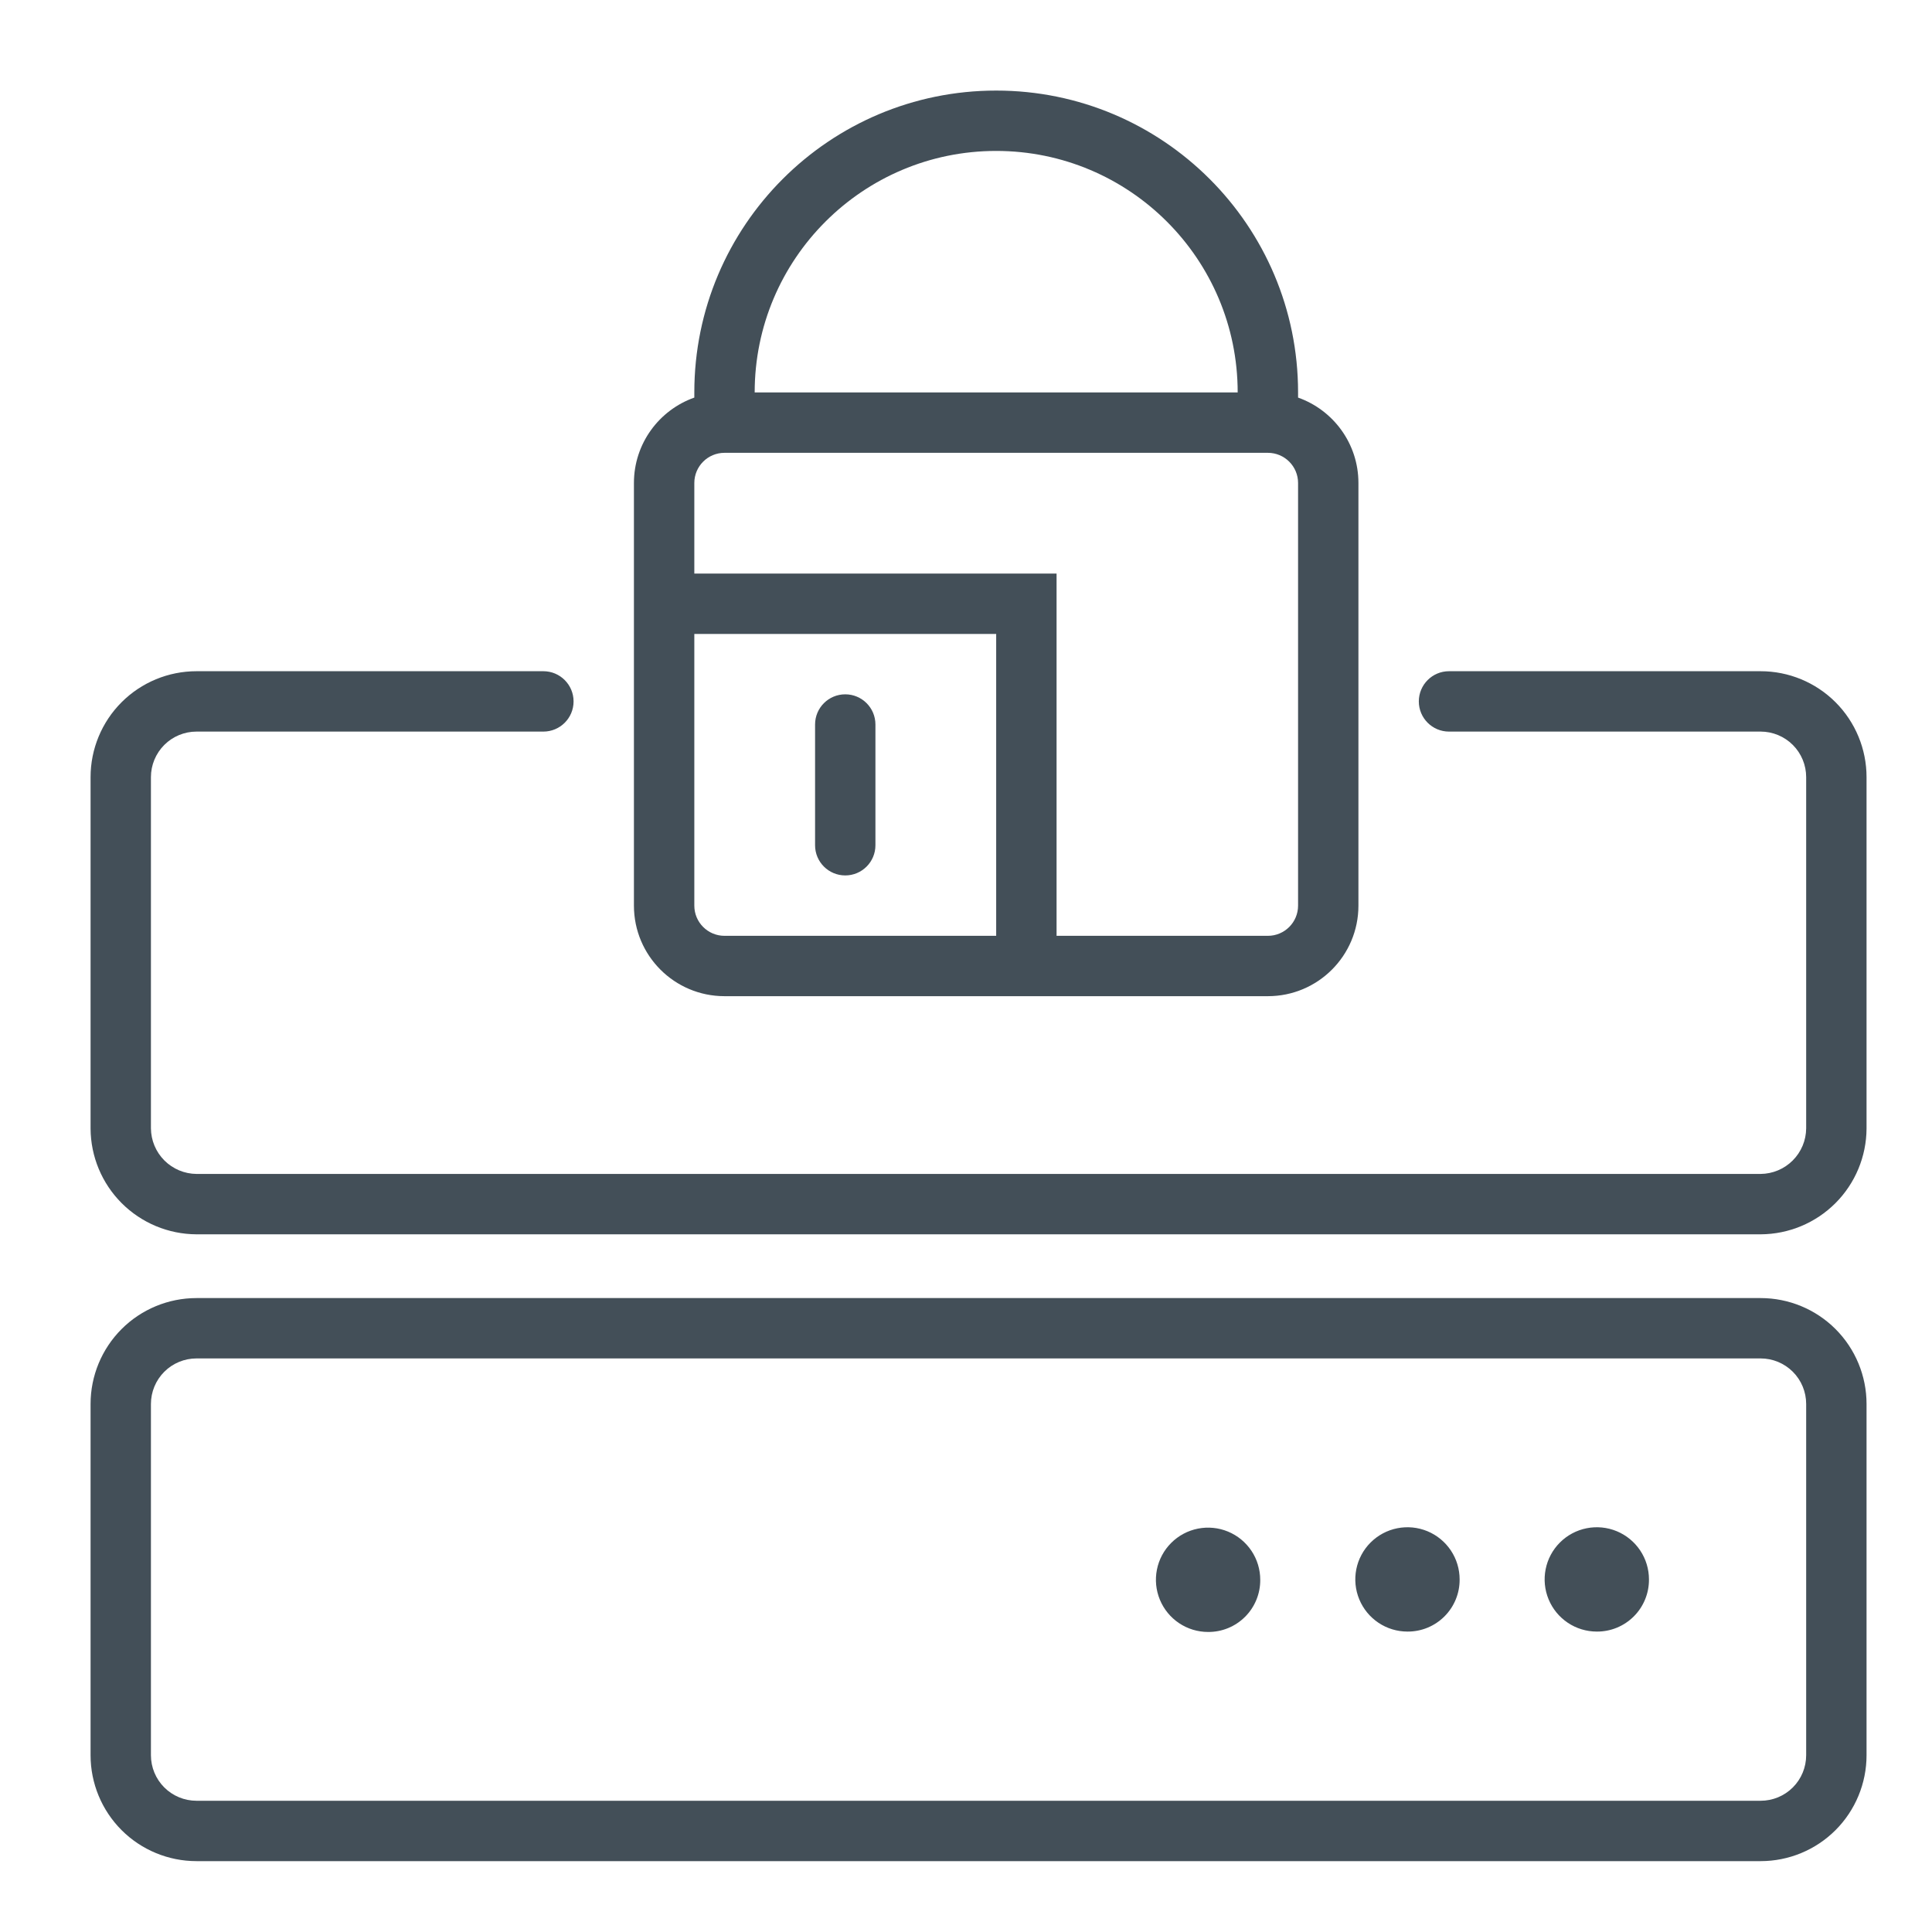 <svg width="100" height="100" viewBox="0 0 100 100" fill="none" xmlns="http://www.w3.org/2000/svg">
<path d="M45.312 37.5C45.312 36.637 44.613 35.938 43.75 35.938C42.887 35.938 42.188 36.637 42.188 37.5V43.75C42.188 44.613 42.887 45.312 43.75 45.312C44.613 45.312 45.312 44.613 45.312 43.75V37.5Z" fill="#434F58"/>
<path fill-rule="evenodd" clip-rule="evenodd" d="M51.562 4.688C42.933 4.688 35.938 11.683 35.938 20.312V20.579C34.117 21.223 32.812 22.959 32.812 25V46.875C32.812 49.464 34.911 51.562 37.5 51.562H65.625C68.214 51.562 70.312 49.464 70.312 46.875V25C70.312 22.959 69.008 21.223 67.188 20.579V20.312C67.188 11.683 60.192 4.688 51.562 4.688ZM64.062 20.312C64.062 13.409 58.466 7.812 51.562 7.812C44.659 7.812 39.062 13.409 39.062 20.312H64.062ZM37.5 23.438C36.637 23.438 35.938 24.137 35.938 25V29.688H54.688V48.438H65.625C66.488 48.438 67.188 47.738 67.188 46.875V25C67.188 24.137 66.488 23.438 65.625 23.438H37.5ZM35.938 46.875V32.812H51.562V48.438H37.5C36.637 48.438 35.938 47.738 35.938 46.875Z" fill="#434F58"/>
<path d="M6.293 36.348C7.321 35.32 8.716 34.742 10.17 34.742H28.125C28.988 34.742 29.688 35.442 29.688 36.305C29.688 37.168 28.988 37.867 28.125 37.867H10.17C9.545 37.867 8.945 38.116 8.503 38.558C8.061 39 7.812 39.6 7.812 40.225V58.401C7.817 59.026 8.067 59.624 8.509 60.066C8.951 60.508 9.549 60.758 10.175 60.763H91.126C91.751 60.758 92.349 60.508 92.791 60.066C93.233 59.624 93.484 59.026 93.487 58.4V40.225C93.487 39.6 93.239 39 92.797 38.558C92.355 38.116 91.755 37.867 91.13 37.867H75C74.137 37.867 73.438 37.168 73.438 36.305C73.438 35.442 74.137 34.742 75 34.742H91.13C92.584 34.742 93.979 35.32 95.007 36.348C96.035 37.376 96.612 38.771 96.612 40.225V58.405L96.612 58.413C96.605 59.863 96.026 61.251 95.001 62.276C93.976 63.301 92.588 63.88 91.138 63.888L91.13 63.888H10.17L10.162 63.888C8.712 63.88 7.324 63.301 6.299 62.276C5.274 61.251 4.695 59.863 4.688 58.413L4.688 58.405V40.225C4.688 38.771 5.265 37.376 6.293 36.348Z" fill="#434F58"/>
<path d="M61.03 84.015C61.474 84.312 61.996 84.47 62.53 84.47C62.885 84.473 63.238 84.405 63.566 84.27C63.895 84.135 64.194 83.936 64.445 83.685C64.697 83.434 64.895 83.135 65.03 82.806C65.165 82.478 65.233 82.125 65.23 81.77C65.23 81.236 65.072 80.714 64.775 80.27C64.478 79.826 64.057 79.48 63.563 79.275C63.07 79.071 62.527 79.018 62.003 79.122C61.48 79.226 60.998 79.483 60.621 79.861C60.243 80.238 59.986 80.719 59.882 81.243C59.778 81.767 59.831 82.31 60.036 82.803C60.24 83.297 60.586 83.718 61.03 84.015Z" fill="#434F58"/>
<path d="M71.35 83.995C71.794 84.292 72.316 84.45 72.85 84.45C73.205 84.453 73.558 84.385 73.886 84.25C74.215 84.115 74.514 83.916 74.765 83.665C75.016 83.414 75.215 83.115 75.35 82.786C75.485 82.458 75.553 82.105 75.55 81.75C75.55 81.216 75.392 80.694 75.095 80.25C74.798 79.806 74.377 79.46 73.883 79.255C73.39 79.051 72.847 78.998 72.323 79.102C71.8 79.206 71.319 79.463 70.941 79.841C70.563 80.218 70.306 80.7 70.202 81.223C70.098 81.747 70.151 82.29 70.356 82.783C70.56 83.277 70.906 83.698 71.35 83.995Z" fill="#434F58"/>
<path d="M81.15 83.995C81.594 84.292 82.116 84.45 82.65 84.45C83.005 84.453 83.358 84.385 83.686 84.25C84.015 84.115 84.314 83.916 84.565 83.665C84.817 83.414 85.015 83.115 85.15 82.786C85.285 82.458 85.353 82.105 85.35 81.75C85.35 81.216 85.192 80.694 84.895 80.25C84.598 79.806 84.177 79.46 83.683 79.255C83.19 79.051 82.647 78.998 82.123 79.102C81.6 79.206 81.118 79.463 80.741 79.841C80.363 80.218 80.106 80.7 80.002 81.223C79.898 81.747 79.951 82.29 80.156 82.783C80.36 83.277 80.706 83.698 81.15 83.995Z" fill="#434F58"/>
<path fill-rule="evenodd" clip-rule="evenodd" d="M6.293 68.793C7.321 67.765 8.716 67.188 10.17 67.188H91.13C92.584 67.188 93.979 67.765 95.007 68.793C96.035 69.822 96.612 71.216 96.612 72.67V90.85C96.612 92.304 96.035 93.698 95.007 94.727C93.979 95.755 92.584 96.332 91.13 96.332H10.17C8.716 96.332 7.321 95.755 6.293 94.727C5.265 93.698 4.688 92.304 4.688 90.85V72.67C4.688 71.216 5.265 69.822 6.293 68.793ZM10.17 70.312C9.545 70.312 8.945 70.561 8.503 71.003C8.061 71.445 7.812 72.045 7.812 72.67V90.85C7.812 91.475 8.061 92.075 8.503 92.517C8.945 92.959 9.545 93.207 10.17 93.207H91.13C91.755 93.207 92.355 92.959 92.797 92.517C93.239 92.075 93.487 91.475 93.487 90.85V72.67C93.487 72.045 93.239 71.445 92.797 71.003C92.355 70.561 91.755 70.312 91.13 70.312H10.17Z" fill="#434F58"/>
</svg>
